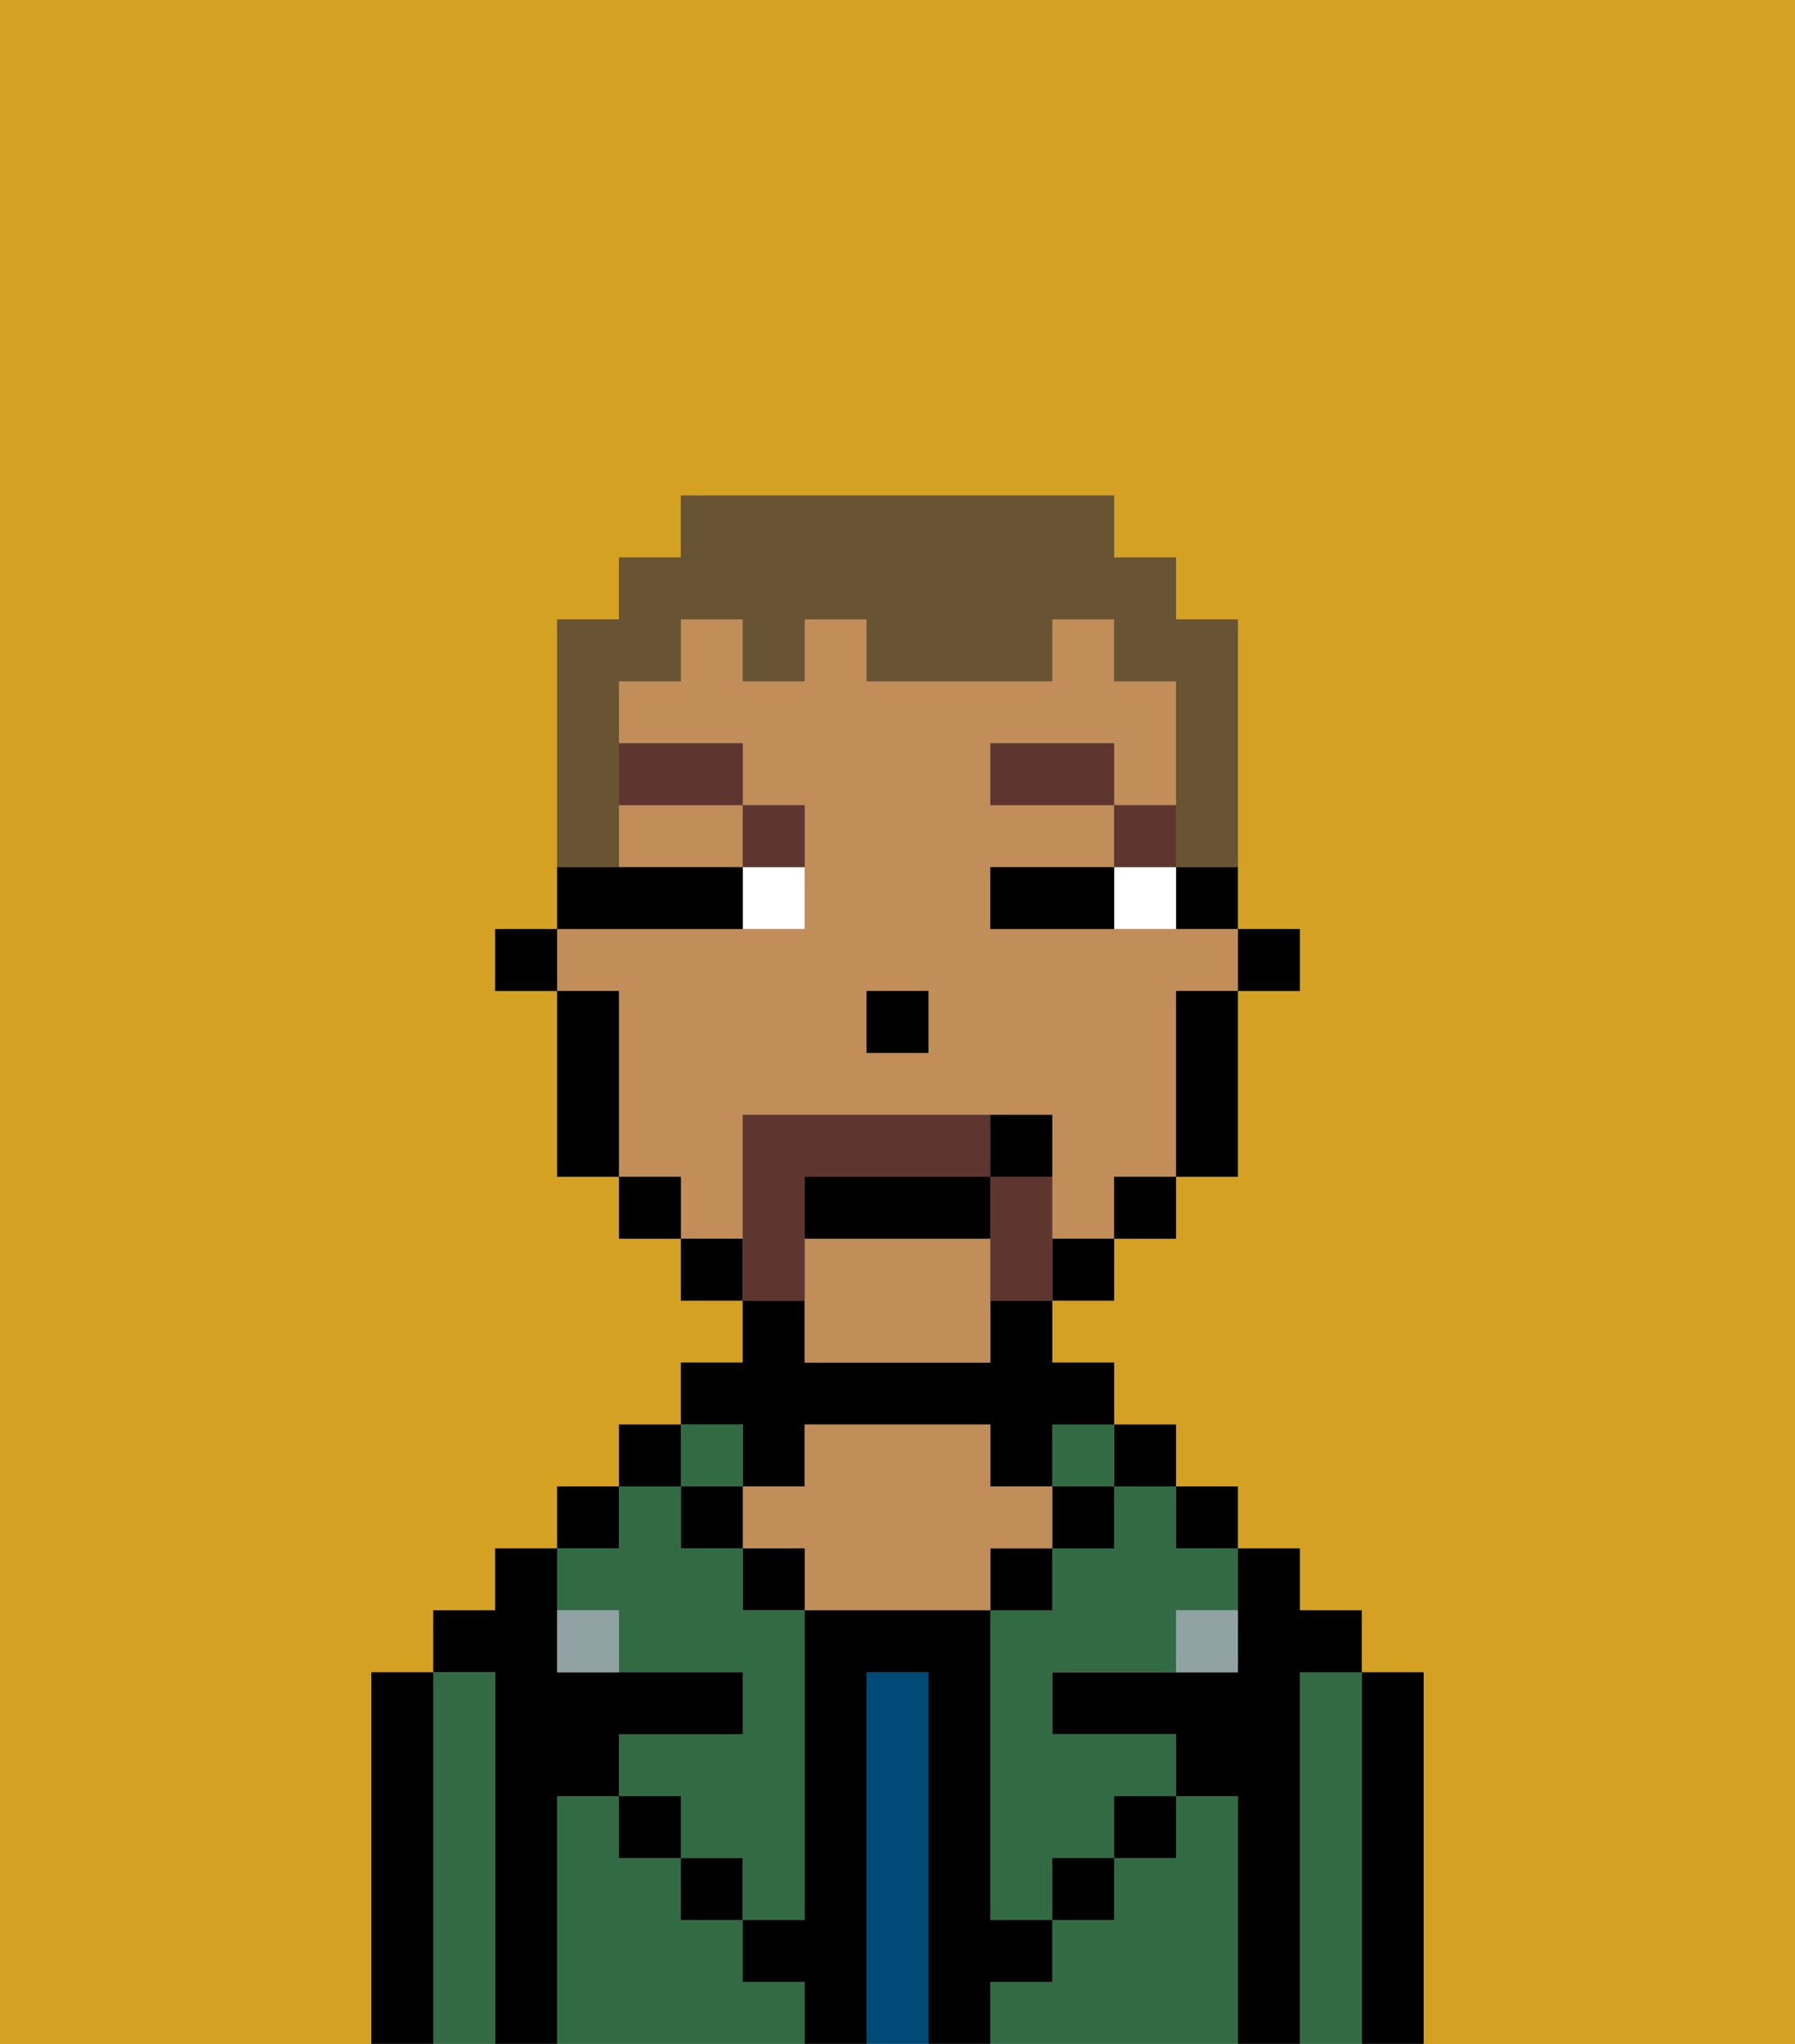 <svg xmlns="http://www.w3.org/2000/svg" viewBox="0 0 29 33"><rect x="0" y="0" width="29" height="33" fill="#808080" stroke="none"/><defs><style>polygon,rect,path{shape-rendering:crispedges;}.eb54-1{fill:#d4a122;}.eb54-2{fill:#000000;}.eb54-3{fill:#326b43;}.eb54-4{fill:#004a77;}.eb54-5{fill:#c18d59;}.eb54-6{fill:#90a2a3;}.eb54-7{fill:#ffffff;}.eb54-8{fill:#5e362f;}.eb54-9{fill:#5e362f;}.eb54-10{fill:#685432;}</style></defs><path class="eb54-1" d="M0,33H6V27H7V26H8V25H9V24h1V23h1V22h1V21H11V20H10V19H9V16H8V15H9V10h1V9h1V8h7V9h1v1h1v5h1v1H20v3H19v1H18v1H17v1h1v1h1v1h1v1h1v1h1v1h1v6h6V0H0Z"/><path class="eb54-2" d="M23,27H22v6h1V27Z"/><path class="eb54-3" d="M22,27H21v6h1V27Z"/><path class="eb54-2" d="M21,27h1V26H21V25H20v2H17v1h2v1h1v4h1V27Z"/><rect class="eb54-2" x="19" y="24" width="1" height="1"/><path class="eb54-3" d="M20,29H19v1H18v1H17v1H16v1h4V29Z"/><rect class="eb54-2" x="18" y="23" width="1" height="1"/><path class="eb54-3" d="M18,25H17v1H16v5h1V30h1V29h1V28H17V27h2V26h1V25H19V24H18Z"/><rect class="eb54-3" x="17" y="23" width="1" height="1"/><rect class="eb54-2" x="17" y="24" width="1" height="1"/><rect class="eb54-2" x="18" y="29" width="1" height="1"/><rect class="eb54-2" x="16" y="25" width="1" height="1"/><path class="eb54-4" d="M15,27H14v6h1V27Z"/><path class="eb54-2" d="M12,24h1V23h3v1h1V23h1V22H17V21H16v1H13V21H12v1H11v1h1Z"/><path class="eb54-5" d="M17,25V24H16V23H13v1H12v1h1v1h3V25Z"/><rect class="eb54-2" x="12" y="25" width="1" height="1"/><path class="eb54-3" d="M12,32V31H11V30H10V29H9v4h4V32Z"/><rect class="eb54-3" x="11" y="23" width="1" height="1"/><rect class="eb54-2" x="11" y="24" width="1" height="1"/><rect class="eb54-2" x="11" y="30" width="1" height="1"/><rect class="eb54-2" x="10" y="23" width="1" height="1"/><rect class="eb54-2" x="9" y="24" width="1" height="1"/><path class="eb54-3" d="M10,26v1h2v1H10v1h1v1h1v1h1V26H12V25H11V24H10v1H9v1Z"/><path class="eb54-2" d="M9,29h1V28h2V27H9V25H8v1H7v1H8v6H9V29Z"/><path class="eb54-3" d="M8,27H7v6H8V27Z"/><path class="eb54-2" d="M7,27H6v6H7V27Z"/><rect class="eb54-2" x="10" y="29" width="1" height="1"/><rect class="eb54-2" x="17" y="30" width="1" height="1"/><path class="eb54-2" d="M17,32V31H16V26H13v5H12v1h1v1h1V27h1v6h1V32Z"/><path class="eb54-6" d="M9,26v1h1V26Z"/><path class="eb54-6" d="M19,27h1V26H19Z"/><rect class="eb54-2" x="20" y="15" width="1" height="1"/><path class="eb54-2" d="M19,15h1V14H19Z"/><path class="eb54-5" d="M10,14h2V13H10Z"/><path class="eb54-5" d="M13,20v2h3V20Z"/><path class="eb54-5" d="M12,19V18h5v2h1V19h1V16h1V15H16V14h2V13H16V12h2v1h1V11H18V10H17v1H14V10H13v1H12V10H11v1H10v1h2v1h1v2H9v1h1v3h1v1h1Zm2-3h1v1H14Z"/><path class="eb54-2" d="M19,17v2h1V16H19Z"/><rect class="eb54-2" x="18" y="19" width="1" height="1"/><rect class="eb54-2" x="17" y="20" width="1" height="1"/><rect class="eb54-2" x="11" y="20" width="1" height="1"/><rect class="eb54-2" x="10" y="19" width="1" height="1"/><path class="eb54-2" d="M10,16H9v3h1V16Z"/><rect class="eb54-2" x="8" y="15" width="1" height="1"/><rect class="eb54-2" x="14" y="16" width="1" height="1"/><path class="eb54-7" d="M18,14v1h1V14Z"/><path class="eb54-7" d="M12,15h1V14H12Z"/><path class="eb54-2" d="M17,14H16v1h2V14Z"/><path class="eb54-2" d="M12,15V14H9v1h3Z"/><rect class="eb54-8" x="18" y="13" width="1" height="1"/><rect class="eb54-8" x="16" y="12" width="2" height="1"/><path class="eb54-8" d="M13,14V13H12v1Z"/><rect class="eb54-8" x="10" y="12" width="2" height="1"/><path class="eb54-9" d="M13,20V19h3V18H12v3h1Z"/><path class="eb54-9" d="M17,19H16v2h1V19Z"/><path class="eb54-2" d="M16,19H13v1h3Z"/><path class="eb54-2" d="M17,18H16v1h1Z"/><path class="eb54-10" d="M10,13V11h1V10h1v1h1V10h1v1h3V10h1v1h1v3h1V10H19V9H18V8H11V9H10v1H9v4h1Z"/></svg>
